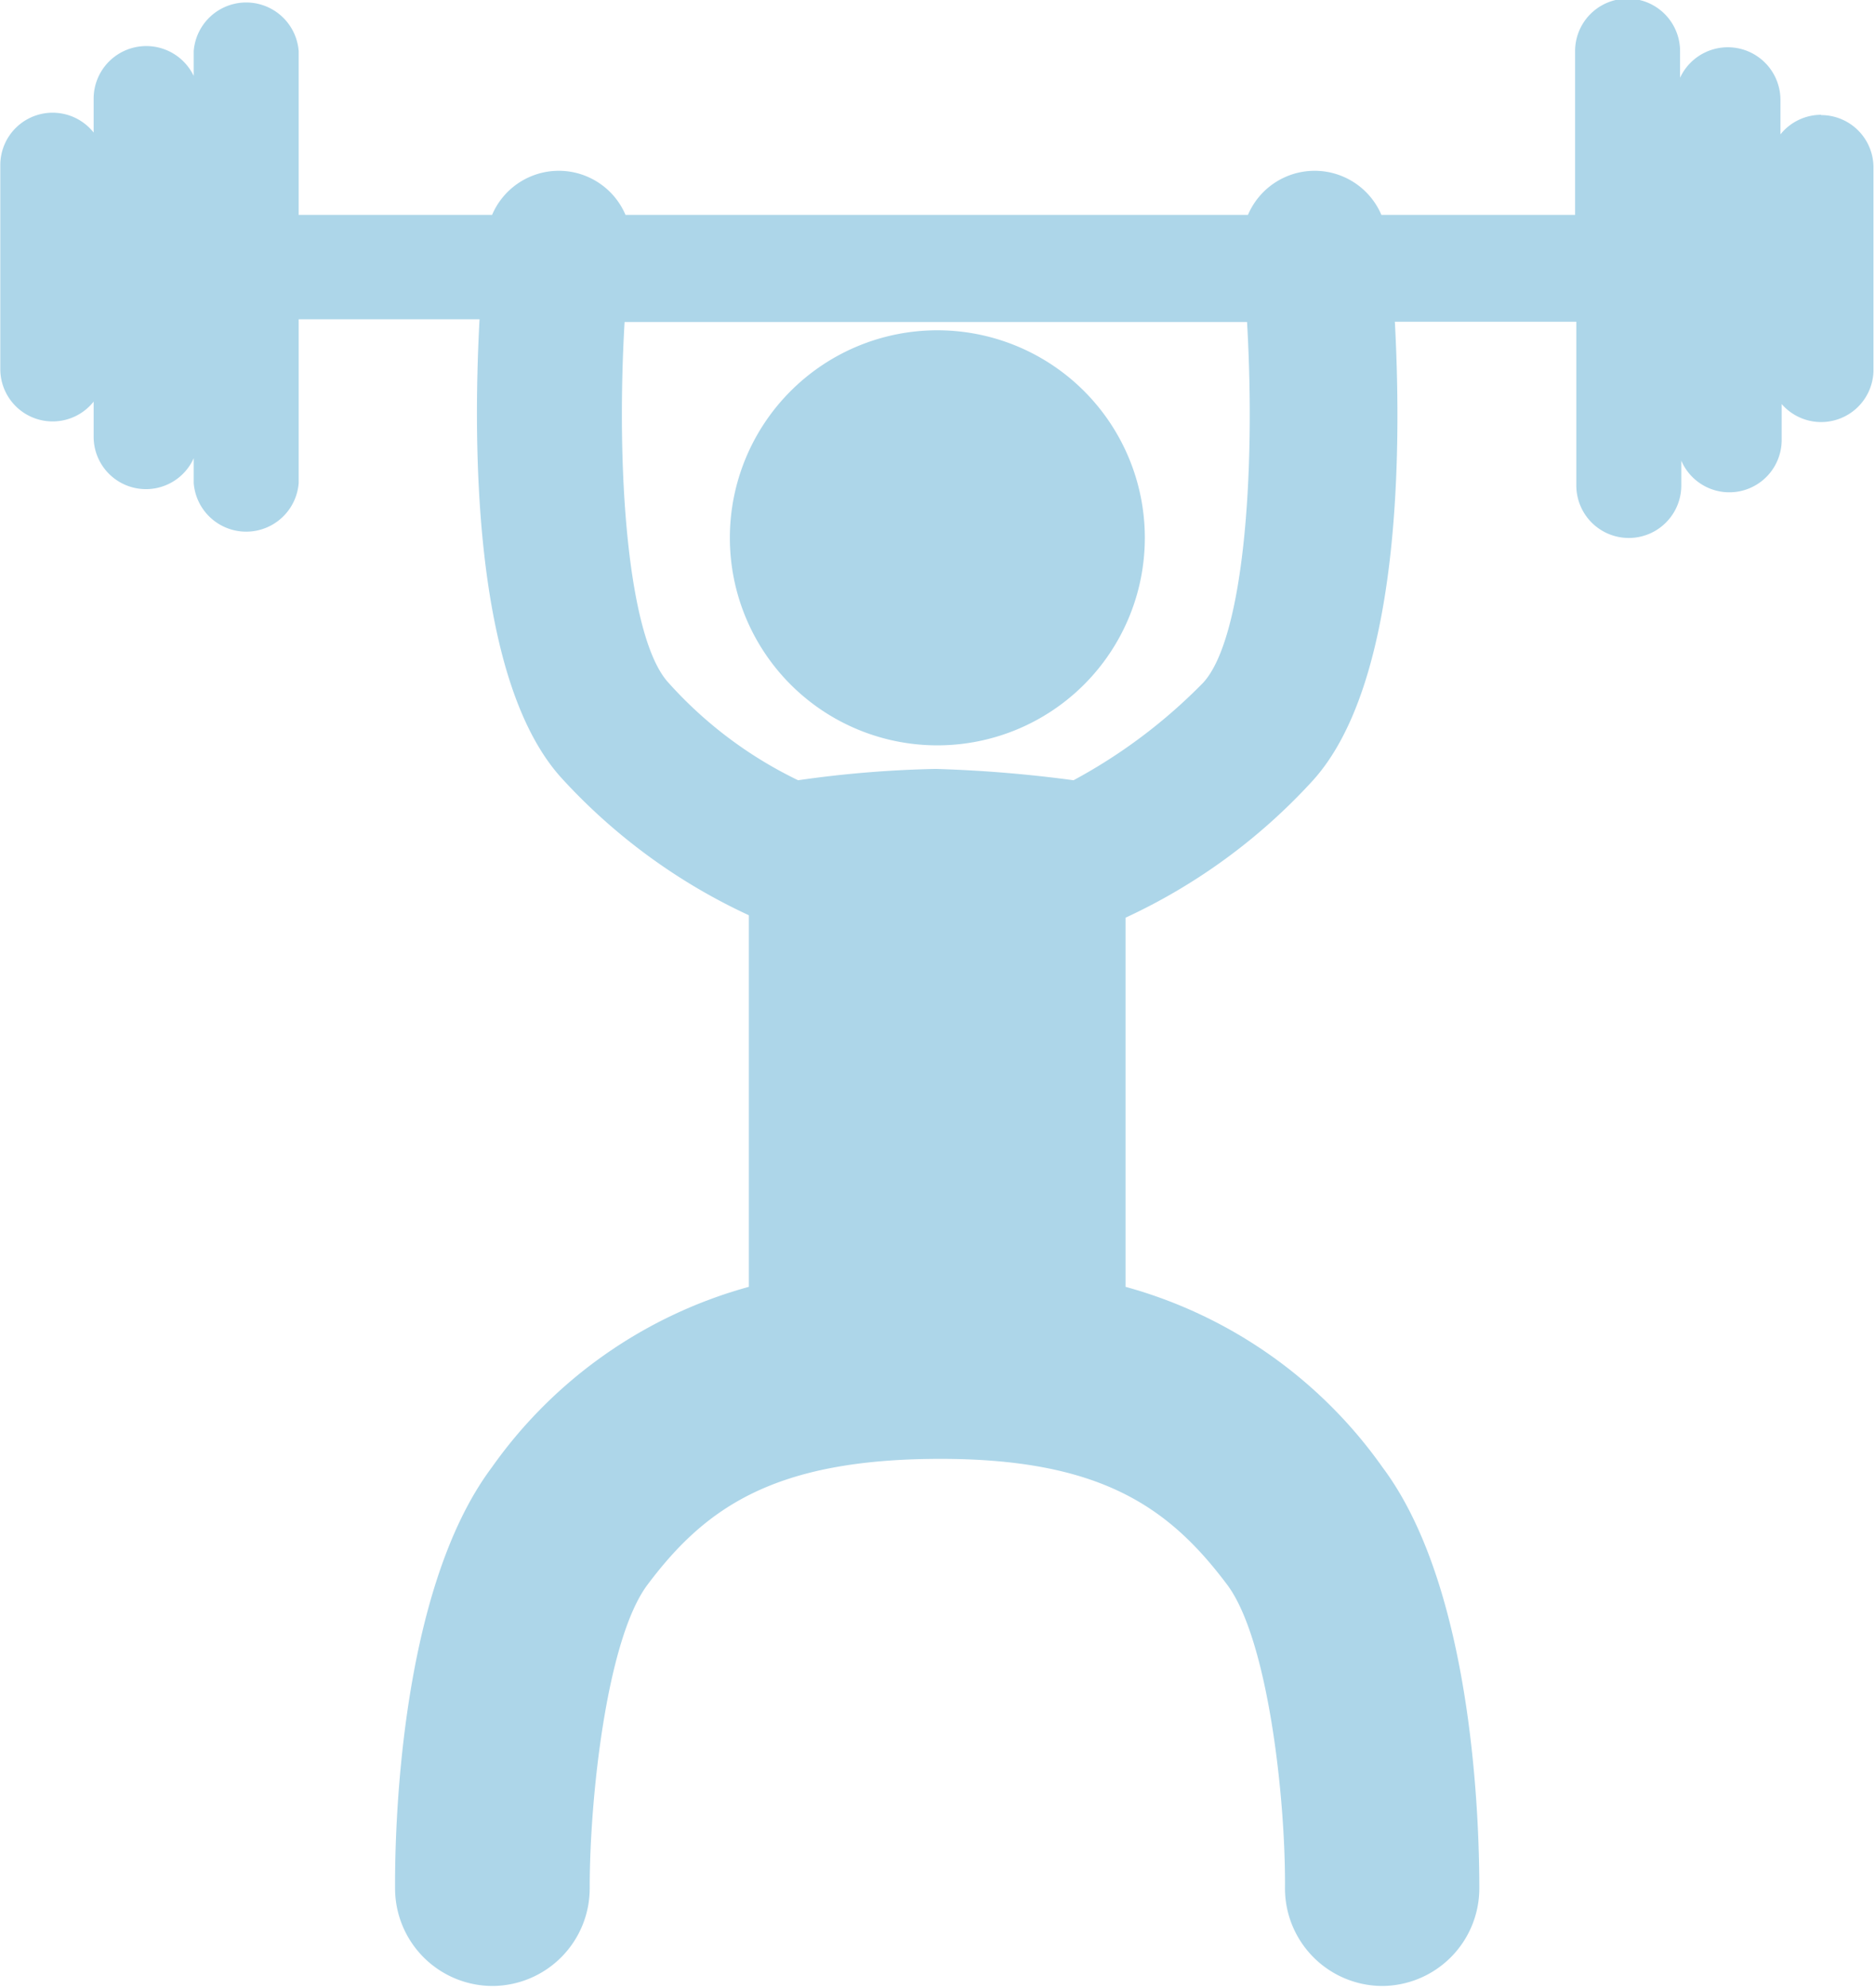 <svg id="Capa_1" data-name="Capa 1" xmlns="http://www.w3.org/2000/svg" viewBox="0 0 61.27 64.95"><defs><style>.cls-1{fill:#add6e9;}</style></defs><title>icon_weight</title><path class="cls-1" d="M552.9,725.9a6.78,6.78,0,1,1-6.78-6.78,6.78,6.78,0,0,1,6.78,6.78" transform="translate(-515.49 -708.33)"/><path class="cls-1" d="M575,712.08a1.71,1.71,0,0,0-1.33.64v-1.14a1.72,1.72,0,0,0-3.28-.71V710a1.71,1.71,0,1,0-3.43,0v5.35h-6.33a2.37,2.37,0,0,0-4.36,0H535.93a2.37,2.37,0,0,0-4.36,0h-6.32V710a1.72,1.72,0,0,0-3.43,0v0.81a1.72,1.72,0,0,0-3.27.71v1.14a1.71,1.71,0,0,0-3.05,1.07v6.65a1.71,1.71,0,0,0,3.05,1.07v1.14a1.71,1.71,0,0,0,3.27.71v0.81a1.72,1.72,0,0,0,3.43,0v-5.35h5.91c-0.23,4.29-.18,11.86,2.69,15a19.19,19.19,0,0,0,6.11,4.47v12.14a15.21,15.21,0,0,0-8.4,5.9c-3.08,4.11-3.17,12.19-3.16,13.77a3.19,3.19,0,0,0,3.19,3.17h0a3.19,3.19,0,0,0,3.17-3.22c0-2.94.56-8.12,1.89-9.89,1.89-2.52,4.14-4.09,9.47-4.11s7.57,1.58,9.47,4.11c1.33,1.77,1.91,6.95,1.89,9.89a3.19,3.19,0,0,0,3.16,3.22h0a3.19,3.19,0,0,0,3.19-3.17c0-1.58-.08-9.66-3.16-13.77a15.21,15.21,0,0,0-8.4-5.9V738.31a19.2,19.2,0,0,0,6.11-4.47c2.87-3.15,2.92-10.72,2.69-15H567v5.35a1.71,1.71,0,1,0,3.43,0v-0.81a1.71,1.71,0,0,0,3.28-.71v-1.14a1.71,1.71,0,0,0,3-1.08v-6.65a1.71,1.71,0,0,0-1.72-1.71m-20.18,18.54a17.57,17.57,0,0,1-4.24,3.19,43.24,43.24,0,0,0-4.5-.37,36.51,36.51,0,0,0-4.5.37,13.63,13.63,0,0,1-4.24-3.19c-1.31-1.43-1.72-6.82-1.43-11.78h20.34c0.29,5-.12,10.35-1.43,11.78" transform="translate(-515.49 -708.33)"/></svg>